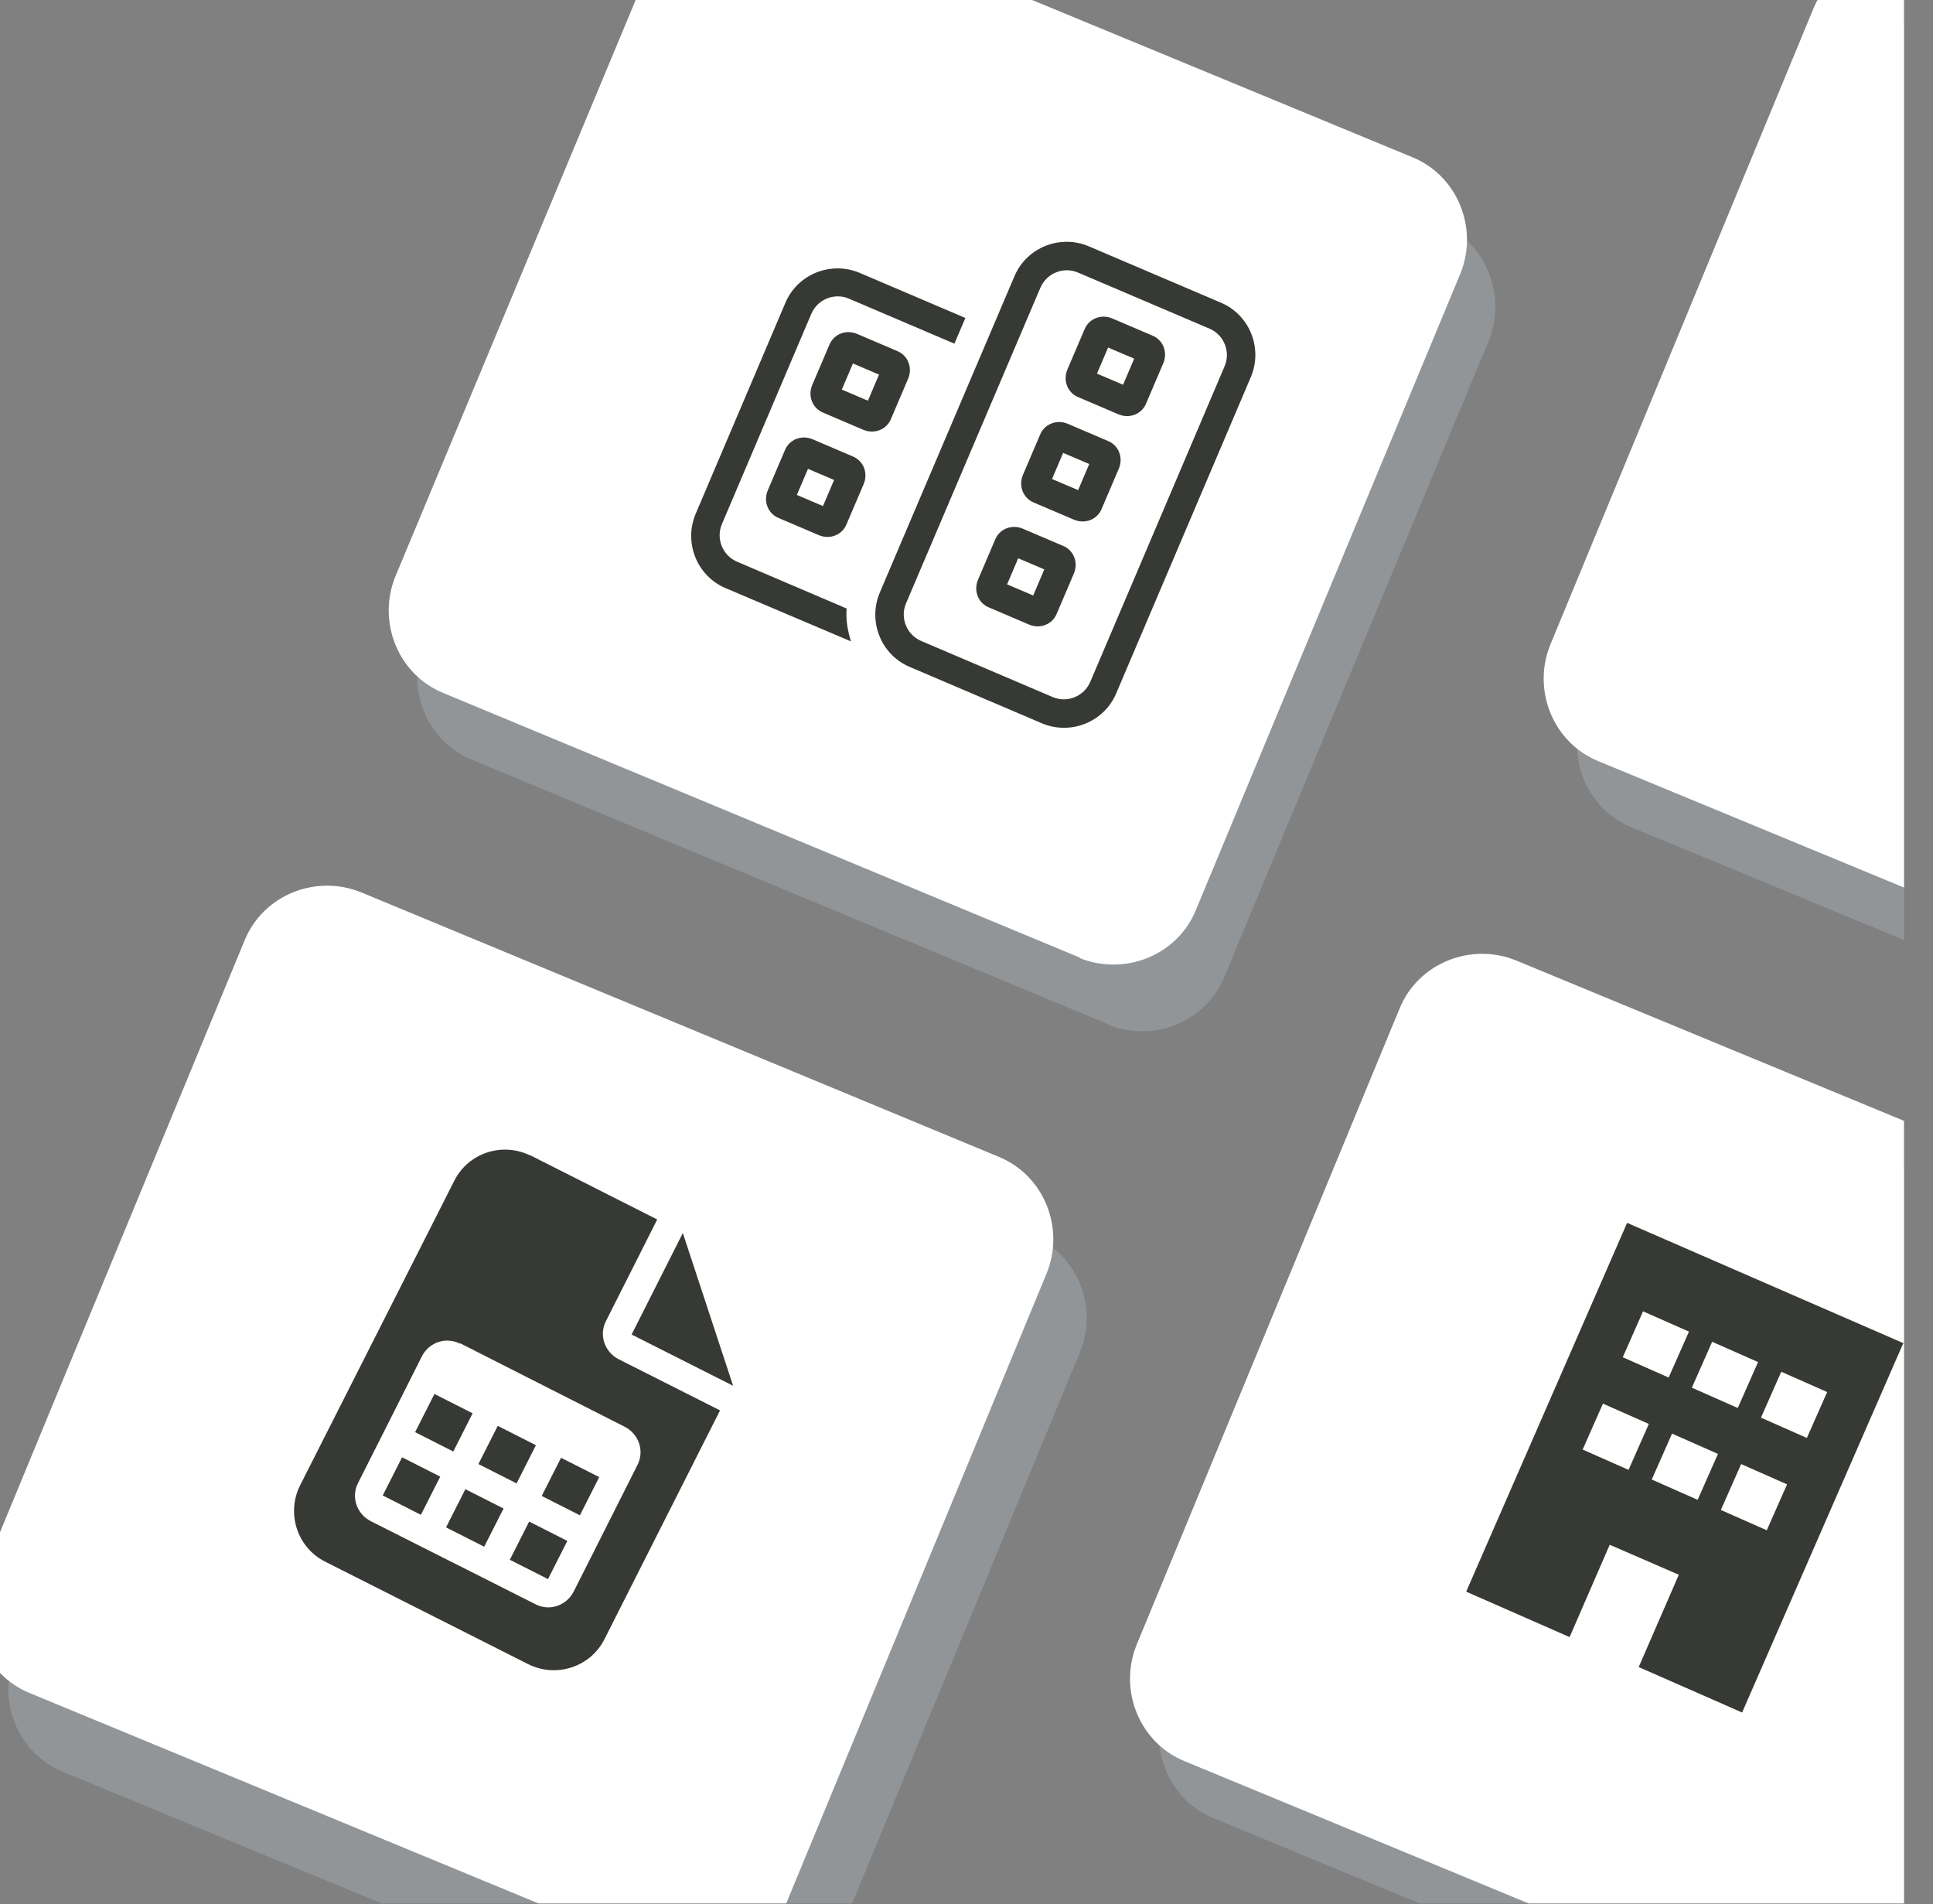 <?xml version="1.0" encoding="UTF-8"?>
<svg id="Layer_1" data-name="Layer 1" xmlns="http://www.w3.org/2000/svg" xmlns:xlink="http://www.w3.org/1999/xlink" version="1.1" viewBox="0 0 400 394">
  <rect x="0" y="0" width="400" height="394" fill="#808080" stroke="none"/>
  <defs>
    <style>
      .cls-1 {
        clip-path: url(#clippath);
      }

      .cls-2 {
        fill: none;
      }

      .cls-2, .cls-3, .cls-4, .cls-5 {
        stroke-width: 0px;
      }

      .cls-3 {
        fill: #363934;
      }

      .cls-4 {
        fill: #bdc5d1;
        isolation: isolate;
        opacity: .3;
      }

      .cls-5 {
        fill: #fff;
      }
    </style>
    <clipPath id="clippath">
      <rect class="cls-2" x="-6" width="400" height="393.8"/>
    </clipPath>
  </defs>
  <g class="cls-1">
    <g>
      <path class="cls-4" d="M229.3,211.9l-131.6-54.7c-9.4-3.8-13.8-14.7-10-24.1L142.4,1.9c3.8-9.4,14.7-13.7,24.1-10l131.6,54.4c9.4,3.8,13.7,14.7,10,24.1l-54.7,131.6c-3.8,9.4-14.7,13.8-24.1,10Z"/>
      <path class="cls-5" d="M223.4,198.1l-131.6-54.7c-9.4-3.8-13.8-14.7-10-24.1L136.5-11.9c3.8-9.4,14.7-13.7,24.1-10l131.6,54.4c9.4,3.8,13.8,14.7,10,24.1l-54.7,131.6c-3.8,9.4-14.7,13.8-24.1,10Z"/>
      <path class="cls-4" d="M144.6,420.9L13.1,366.6c-9.4-3.8-13.8-14.7-10-24.1l54.4-131.6c3.8-9.4,14.7-13.8,24.1-10l131.9,54.7c9.4,3.8,13.8,14.7,10,24.1l-54.4,131.6c-4.4,9.1-15,13.8-24.4,9.7Z"/>
      <path class="cls-5" d="M137.8,404.7L6.2,350.3c-9.4-3.8-13.8-14.7-10-24.1l54.4-131.6c3.8-9.4,14.7-13.8,24.1-10l131.9,54.7c9.4,3.8,13.8,14.7,10,24.1l-54.4,131.6c-4.4,9.1-15,13.8-24.4,9.7Z"/>
      <path class="cls-4" d="M382.8,430.6l-131.6-54.4c-9.4-3.8-13.8-14.7-10-24.1l54.4-131.6c3.8-9.4,14.7-13.8,24.1-10l131.6,54.4c9.4,3.8,13.8,14.7,10,24.1l-54.4,131.6c-4.1,9.4-14.7,13.8-24.1,10Z"/>
      <path class="cls-5" d="M376.8,418.8l-131.6-54.4c-9.4-3.8-13.8-14.7-10-24.1l54.4-131.6c3.8-9.4,14.7-13.8,24.1-10l131.6,54.4c9.4,3.8,13.8,14.7,10,24.1l-54.4,131.6c-4.1,9.4-14.7,13.8-24.1,10Z"/>
      <path class="cls-4" d="M469.3,225.6l-131.6-54.4c-9.4-3.8-13.8-14.7-10-24.1L382.1,15.6c3.8-9.4,14.7-13.7,24.1-10l131.6,54.4c9.4,3.8,13.8,14.7,10,24.1l-54.4,131.6c-4.1,9.4-14.7,13.8-24.1,10Z"/>
      <path class="cls-5" d="M462.4,211.9l-131.6-54.4c-9.4-3.8-13.8-14.7-10-24.1L375.2,1.9c3.8-9.4,14.7-13.7,24.1-10l131.6,54.4c9.4,3.8,13.8,14.7,10,24.1l-54.4,131.6c-4.1,9.4-14.7,13.8-24.1,10Z"/>
      <path class="cls-3" d="M109.8,239.1c-5.8-2.9-12.9-.6-15.8,5.2l-31.9,63c-2.9,5.8-.6,12.9,5.2,15.8l42,21.2c5.8,2.9,12.9.6,15.8-5.2l23.9-47.3-21-10.6c-2.9-1.5-4.1-5-2.6-7.9l10.6-21-26.3-13.3ZM141.3,255.1l-10.6,21,21,10.6-10.4-31.6ZM95.2,277.9l34.1,17.3c2.9,1.5,4.1,5,2.6,7.9l-1.3,2.6-6.6,13.1-5.3,10.5c-1.5,2.9-5,4.1-7.9,2.6l-10.5-5.3-13.1-6.6-10.5-5.3c-2.9-1.5-4.1-5-2.6-7.9l5.3-10.5,6.6-13.1,1.3-2.6c1.5-2.9,5-4.1,7.9-2.6ZM85.9,296.3l7.9,4,4-7.9-7.9-4-4,7.9ZM99,302.9l7.9,4,4-7.9-7.9-4-4,7.9ZM112.1,309.5l7.9,4,4-7.9-7.9-4-4,7.9ZM109.5,314.8l-4,7.9,7.9,4,4-7.9-7.9-4ZM104.2,312.1l-7.9-4-4,7.9,7.9,4,4-7.9ZM91.1,305.5l-7.9-4-4,7.9,7.9,4,4-7.9Z"/>
      <path class="cls-3" d="M393.9,277.9l-57.2-24.9-33.3,76.3,21.4,9.4,8.3-19.1,14.3,6.2-8.3,19.1,21.4,9.4,33.3-76.3ZM331.7,290.4l9.5,4.2-4.2,9.5-9.5-4.2,4.2-9.5ZM355.5,300.8l-4.2,9.5-9.5-4.2,4.2-9.5,9.5,4.2ZM360.3,302.9l9.5,4.2-4.2,9.5-9.5-4.2,4.2-9.5ZM349.5,275.5l-4.2,9.5-9.5-4.2,4.2-9.5,9.5,4.2ZM354.3,277.6l9.5,4.2-4.2,9.5-9.5-4.2,4.2-9.5ZM378.1,288l-4.2,9.5-9.5-4.2,4.2-9.5,9.5,4.2Z"/>
    </g>
    <path class="cls-3" d="M250.3,68c3,1.3,4.4,4.8,3.1,7.8l-27.8,65.3c-1.3,3-4.8,4.4-7.8,3.1l-27.2-11.6c-3-1.3-4.4-4.8-3.1-7.8l27.8-65.3c1.3-3,4.8-4.4,7.8-3.1l27.2,11.6ZM225.4,51c-6-2.6-13,.2-15.5,6.2l-27.8,65.3c-2.6,6,.2,13,6.2,15.5l27.2,11.6c6,2.6,13-.2,15.5-6.2l27.8-65.3c2.6-6-.2-13-6.2-15.5l-27.2-11.6ZM199.8,65.8l-21.8-9.3c-6-2.6-13,.2-15.5,6.2l-18.5,43.5c-2.6,6,.2,13,6.2,15.5l25.9,11c-.7-2.2-1.1-4.5-.9-6.8l-22.7-9.7c-3-1.3-4.4-4.8-3.1-7.8l18.5-43.5c1.3-3,4.8-4.4,7.8-3.1l21.8,9.3,2.3-5.4ZM168.2,90.9c-2.3-1-4.9,0-5.8,2.3l-3.5,8.2c-1,2.3,0,4.9,2.3,5.8l8.2,3.5c2.3,1,4.9,0,5.8-2.3l3.5-8.2c1-2.3,0-4.9-2.3-5.8l-8.2-3.5ZM164.9,102.4l2.3-5.4,5.4,2.3-2.3,5.4-5.4-2.3ZM202.4,119.9c-1,2.3,0,4.9,2.3,5.8l8.2,3.5c2.3,1,4.9,0,5.8-2.3l3.5-8.2c1-2.3,0-4.9-2.3-5.8l-8.2-3.5c-2.3-1-4.9,0-5.8,2.3l-3.5,8.2ZM208.4,120.9l2.3-5.4,5.4,2.3-2.3,5.4-5.4-2.3ZM177.4,69.1c-2.3-1-4.9,0-5.8,2.3l-3.5,8.2c-1,2.3,0,4.9,2.3,5.8l8.2,3.5c2.3,1,4.9,0,5.8-2.3l3.5-8.2c1-2.3,0-4.9-2.3-5.8l-8.2-3.5ZM174.2,80.6l2.3-5.4,5.4,2.3-2.3,5.4-5.4-2.3ZM224.4,68.2l-3.5,8.2c-1,2.3,0,4.9,2.3,5.8l8.2,3.5c2.3,1,4.9,0,5.8-2.3l3.5-8.2c1-2.3,0-4.9-2.3-5.8l-8.2-3.5c-2.3-1-4.9,0-5.8,2.3ZM229.3,71.9l5.4,2.3-2.3,5.4-5.4-2.3,2.3-5.4ZM214,104l8.2,3.5c2.3,1,4.9,0,5.8-2.3l3.5-8.2c1-2.3,0-4.9-2.3-5.8l-8.2-3.5c-2.3-1-4.9,0-5.8,2.3l-3.5,8.2c-1,2.3,0,4.9,2.3,5.8ZM220,93.7l5.4,2.3-2.3,5.4-5.4-2.3,2.3-5.4Z"/>
  </g>
</svg>